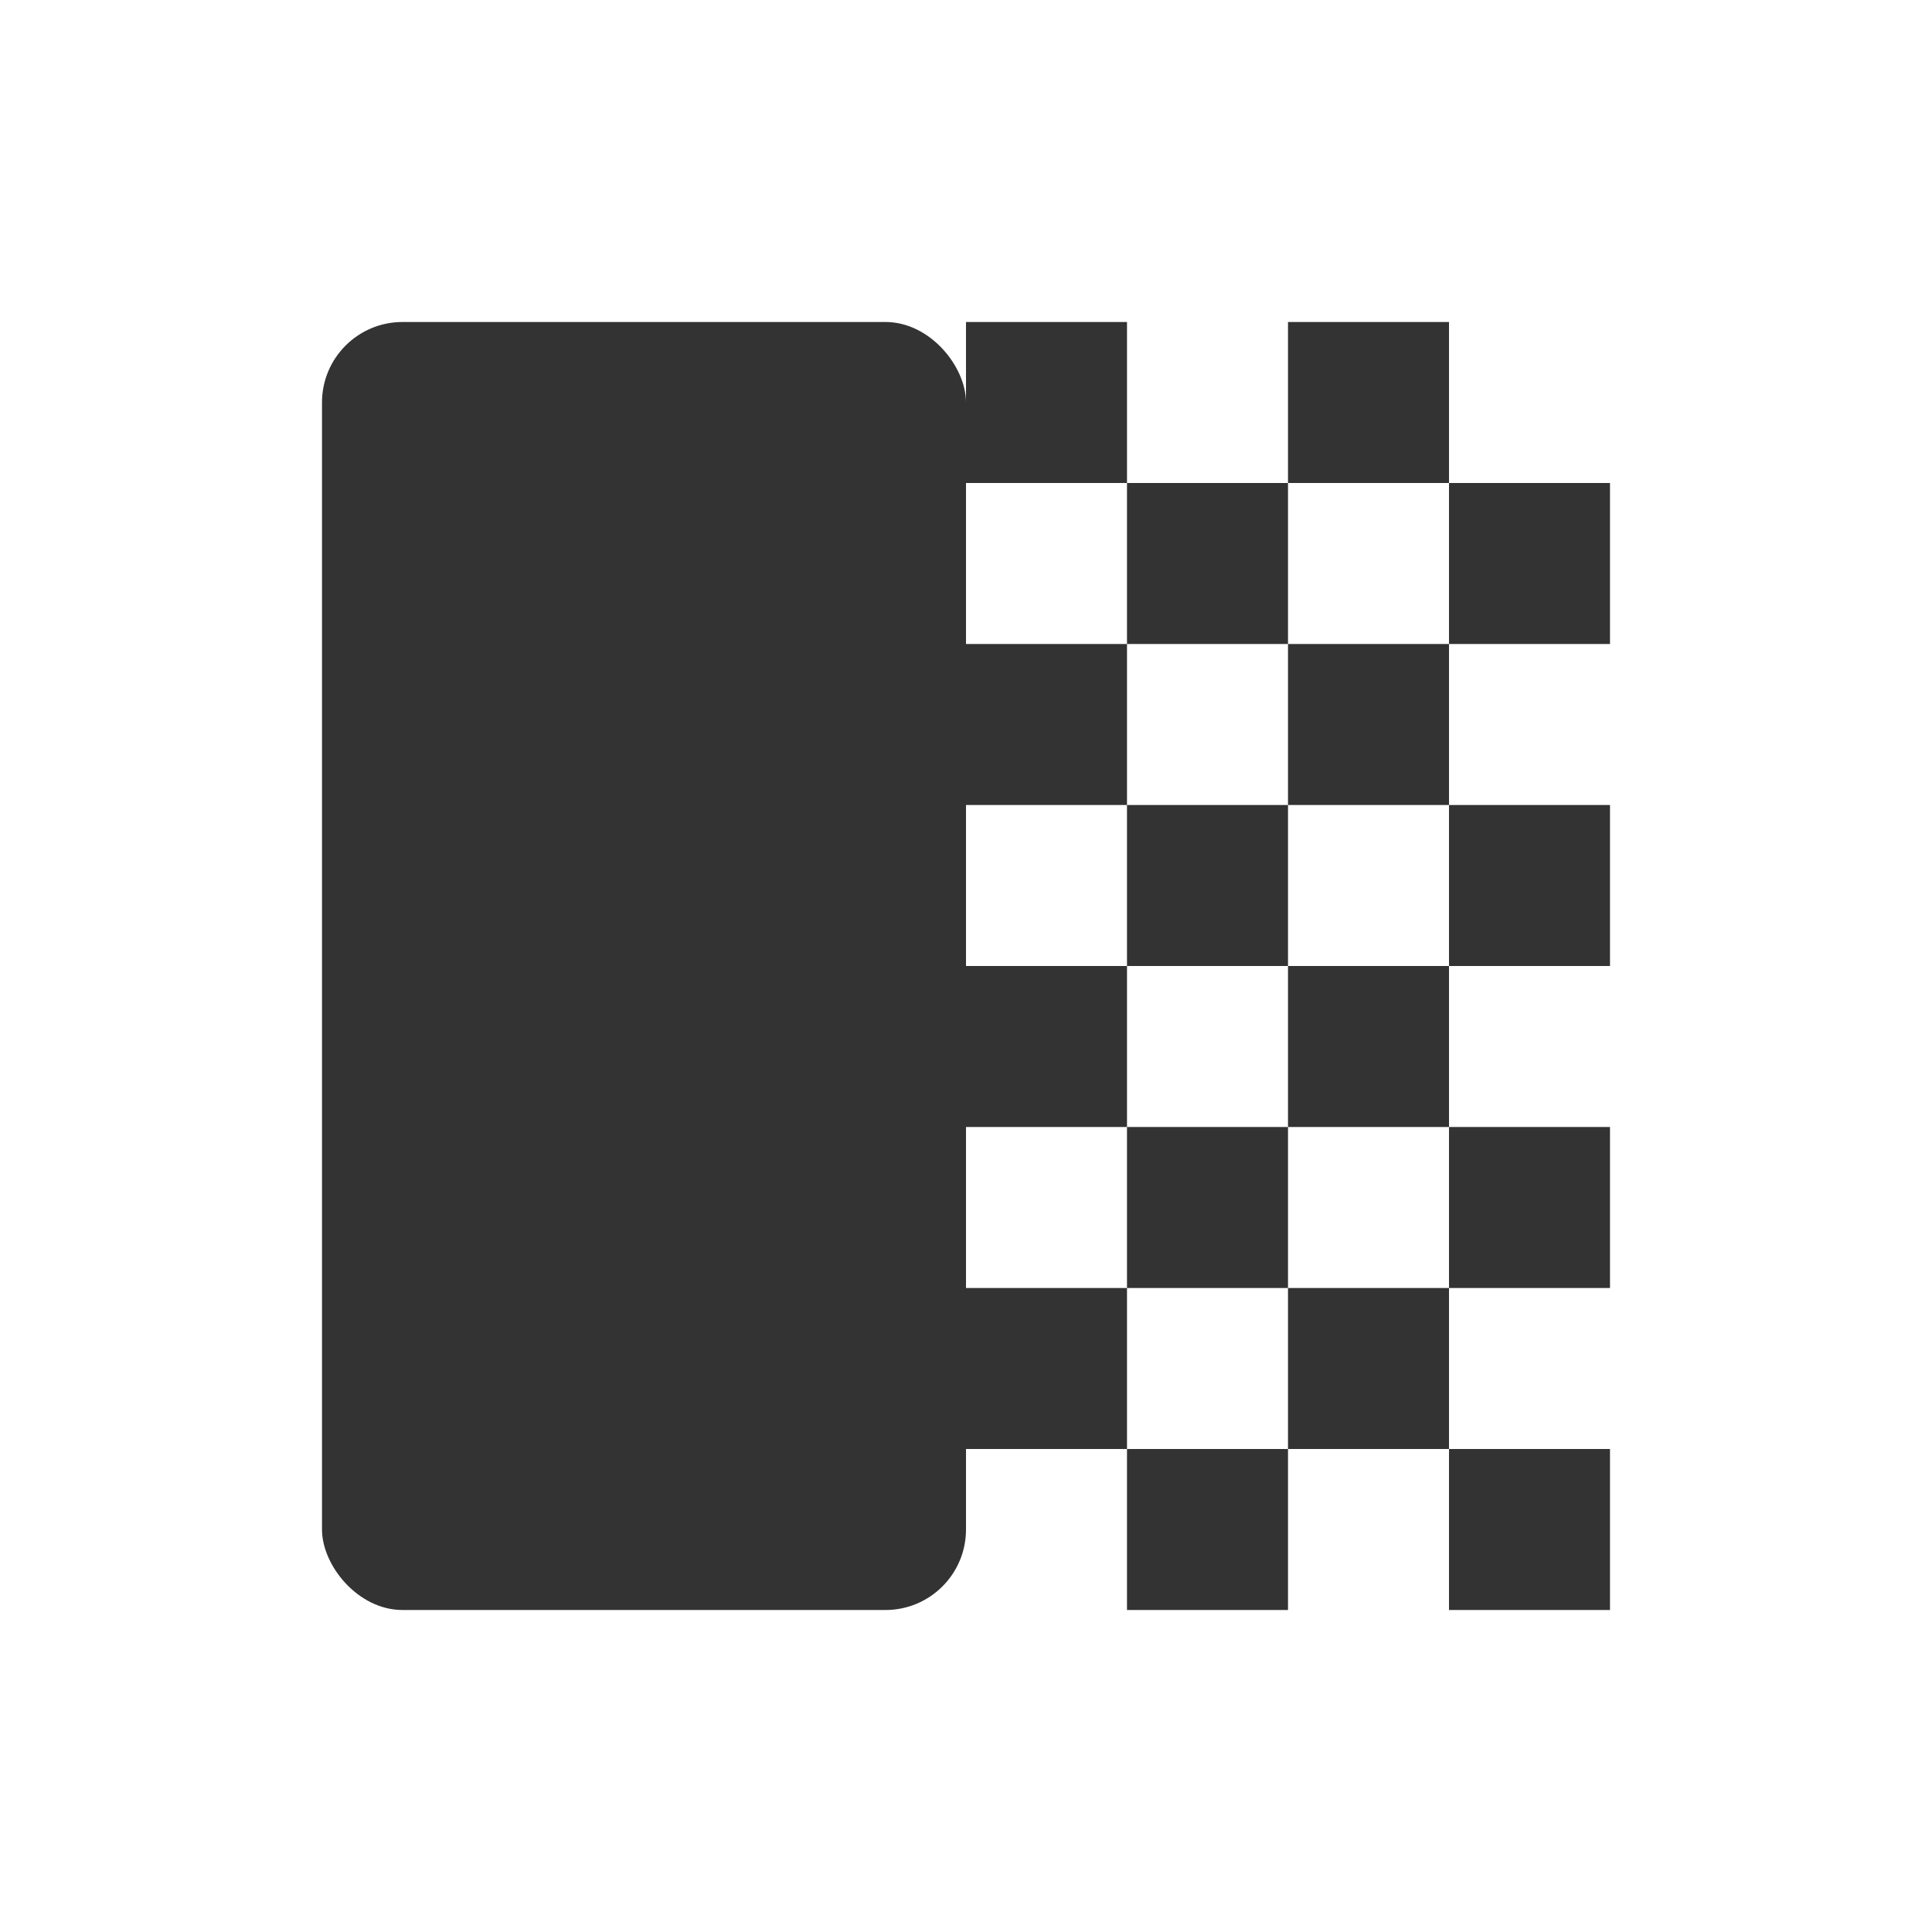 <svg width="240" height="240" xmlns="http://www.w3.org/2000/svg"><rect style="fill:#333;fill-opacity:1;stroke:none;stroke-width:15;stroke-linecap:round;stroke-linejoin:round" width="80" height="160" x="40" y="40" ry="10"/><path style="fill:#333;fill-opacity:1;stroke:none;stroke-width:15;stroke-linecap:round;stroke-linejoin:round" d="M120 40h20v20h-20zM140 60h20v20h-20zM160 40h20v20h-20zM180 60h20v20h-20zM120 80h20v20h-20zM160 80h20v20h-20zM140 100h20v20h-20zM180 100h20v20h-20zM120 120h20v20h-20zM160 120h20v20h-20zM140 140h20v20h-20zM180 140h20v20h-20zM120 160h20v20h-20zM160 160h20v20h-20zM140 180h20v20h-20zM180 180h20v20h-20z"/></svg>